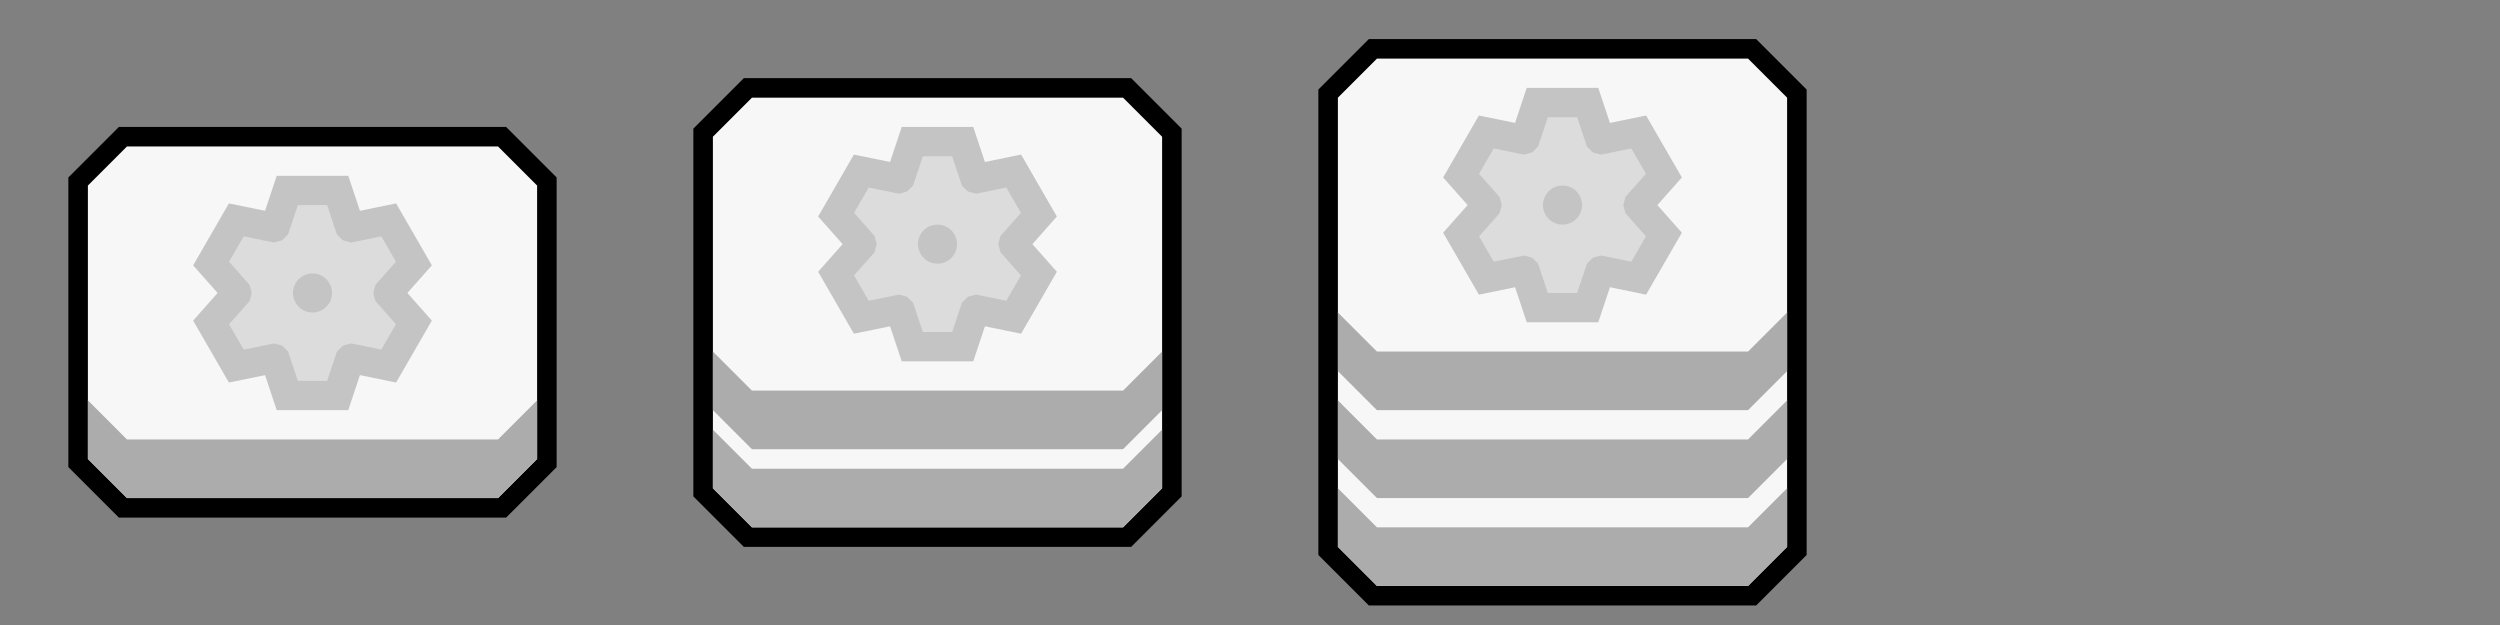<?xml version="1.0" encoding="UTF-8" standalone="no"?>
<!-- Created with Inkscape (http://www.inkscape.org/) -->

<svg
   xmlns:dc="http://purl.org/dc/elements/1.1/"
   xmlns:cc="http://creativecommons.org/ns#"
   xmlns:rdf="http://www.w3.org/1999/02/22-rdf-syntax-ns#"
   xmlns:svg="http://www.w3.org/2000/svg"
   xmlns="http://www.w3.org/2000/svg"
   xmlns:sodipodi="http://sodipodi.sourceforge.net/DTD/sodipodi-0.dtd"
   xmlns:inkscape="http://www.inkscape.org/namespaces/inkscape"
   width="256"
   height="64"
   viewBox="0 0 256 64"
   id="svg4340"
   version="1.1"
   inkscape:version="0.91 r13725"
   sodipodi:docname="items.svg"
   inkscape:export-filename="D:\RimWorld\Mods\SPADE\Textures\Items\RepairKit.png"
   inkscape:export-xdpi="90"
   inkscape:export-ydpi="90">
  <rect x="0" y="0" width="256" height="64" fill="#808080" stroke="none"/>
  <defs
     id="defs4342" />
  <sodipodi:namedview
     id="base"
     pagecolor="#ffffff"
     bordercolor="#666666"
     borderopacity="1.0"
     inkscape:pageopacity="0.0"
     inkscape:pageshadow="2"
     inkscape:zoom="2.8"
     inkscape:cx="189.45475"
     inkscape:cy="53.528155"
     inkscape:document-units="px"
     inkscape:current-layer="layer2"
     showgrid="true"
     inkscape:window-width="1920"
     inkscape:window-height="1028"
     inkscape:window-x="-8"
     inkscape:window-y="-8"
     inkscape:window-maximized="1"
     units="px"
     inkscape:snap-bbox="true"
     inkscape:bbox-paths="true"
     inkscape:snap-bbox-edge-midpoints="true"
     inkscape:bbox-nodes="true"
     inkscape:snap-bbox-midpoints="true"
     inkscape:snap-intersection-paths="true"
     inkscape:object-paths="true"
     inkscape:object-nodes="true"
     inkscape:snap-smooth-nodes="true"
     inkscape:snap-midpoints="true"
     showguides="false">
    <inkscape:grid
       type="xygrid"
       id="grid4888" />
  </sodipodi:namedview>
  <g
     inkscape:label="lines"
     inkscape:groupmode="layer"
     id="layer1"
     transform="translate(0,-988.362)"
     style="display:none"
     sodipodi:insensitive="true">
    <path
       style="fill:#303030;fill-opacity:1;fill-rule:nonzero;stroke:#202020;stroke-width:2;stroke-linecap:butt;stroke-linejoin:miter;stroke-miterlimit:16;stroke-dasharray:none;stroke-opacity:1"
       d="m 64,1052.362 0,-64"
       id="path4890"
       inkscape:connector-curvature="0" />
    <path
       style="fill:#303030;fill-opacity:1;fill-rule:nonzero;stroke:#202020;stroke-width:2;stroke-linecap:butt;stroke-linejoin:miter;stroke-miterlimit:16;stroke-dasharray:none;stroke-opacity:1"
       d="m 128,1052.362 0,-64"
       id="path4892"
       inkscape:connector-curvature="0" />
    <path
       style="fill:#303030;fill-opacity:1;fill-rule:nonzero;stroke:#202020;stroke-width:2;stroke-linecap:butt;stroke-linejoin:miter;stroke-miterlimit:16;stroke-dasharray:none;stroke-opacity:1"
       d="m 192,1052.362 0,-64"
       id="path4894"
       inkscape:connector-curvature="0" />
    <rect
       style="fill:#fcc7ff;fill-opacity:1;fill-rule:nonzero;stroke:none;stroke-width:2;stroke-linecap:butt;stroke-linejoin:miter;stroke-miterlimit:16;stroke-dasharray:none;stroke-opacity:1"
       id="rect4897"
       width="50"
       height="40"
       x="7"
       y="1001.362" />
    <rect
       style="fill:#fcc7ff;fill-opacity:1;fill-rule:nonzero;stroke:none;stroke-width:2;stroke-linecap:butt;stroke-linejoin:miter;stroke-miterlimit:16;stroke-dasharray:none;stroke-opacity:1"
       id="rect4897-5"
       width="50"
       height="48"
       x="71"
       y="996.362" />
    <rect
       style="fill:#fcc7ff;fill-opacity:1;fill-rule:nonzero;stroke:none;stroke-width:2;stroke-linecap:butt;stroke-linejoin:miter;stroke-miterlimit:16;stroke-dasharray:none;stroke-opacity:1"
       id="rect4897-7"
       width="50"
       height="58"
       x="135"
       y="992.362" />
  </g>
  <g
     inkscape:groupmode="layer"
     id="layer2"
     inkscape:label="meds">
    <path
       style="fill:none;fill-opacity:1;fill-rule:nonzero;stroke:#000000;stroke-width:4;stroke-linecap:butt;stroke-linejoin:miter;stroke-miterlimit:16;stroke-dasharray:none;stroke-opacity:1"
       d="m 9,19 0,28 4,4 38,0 4,-4 0,-28 -4,-4 -38,0 z"
       id="path4944-7"
       inkscape:connector-curvature="0"
       sodipodi:nodetypes="ccccccccc" />
    <path
       style="fill:#f7f7f7;fill-opacity:1;fill-rule:nonzero;stroke:none;stroke-width:2;stroke-linecap:butt;stroke-linejoin:miter;stroke-miterlimit:16;stroke-dasharray:none;stroke-opacity:1"
       d="m 9,19 0,28 4,4 38,0 4,-4 0,-28 -4,-4 -38,0 z"
       id="path4944"
       inkscape:connector-curvature="0"
       sodipodi:nodetypes="ccccccccc" />
    <path
       style="fill:#acacac;fill-opacity:1;fill-rule:nonzero;stroke:none;stroke-width:2;stroke-linecap:butt;stroke-linejoin:miter;stroke-miterlimit:16;stroke-dasharray:none;stroke-opacity:1"
       d="m 9,41 0,6 4,4 38,0 4,-4 0,-6 -4,4 -38,0 z"
       id="path4944-4"
       inkscape:connector-curvature="0"
       sodipodi:nodetypes="ccccccccc" />
    <g
       id="g4340">
      <g
         style="fill:none;stroke:#c4c4c4;stroke-width:6;stroke-miterlimit:4;stroke-dasharray:none;stroke-opacity:1"
         id="g4311-9">
        <path
           style="fill:none;fill-opacity:1;fill-rule:nonzero;stroke:#c4c4c4;stroke-width:6;stroke-linecap:butt;stroke-linejoin:miter;stroke-miterlimit:4;stroke-dasharray:none;stroke-opacity:1"
           d="m 30.5,21 3,0 1,3 2,2 0,8 -2,2 -1,3 -3,0 -1,-3 -2,-2 0,-8 2,-2 z"
           id="path5008-2-4-0"
           inkscape:connector-curvature="0"
           sodipodi:nodetypes="ccccccccccccc" />
        <path
           style="fill:none;fill-opacity:1;fill-rule:nonzero;stroke:#c4c4c4;stroke-width:6;stroke-linecap:butt;stroke-linejoin:miter;stroke-miterlimit:4;stroke-dasharray:none;stroke-opacity:1"
           d="m 39.044,24.201 1.5,2.598 -2.098,2.366 -0.732,2.732 -6.928,4 -2.732,-0.732 -3.098,0.634 -1.5,-2.598 2.098,-2.366 0.732,-2.732 6.928,-4 2.732,0.732 z"
           id="path5008-2-4-9-2"
           inkscape:connector-curvature="0"
           sodipodi:nodetypes="ccccccccccccc" />
        <path
           style="fill:none;fill-opacity:1;fill-rule:nonzero;stroke:#c4c4c4;stroke-width:6;stroke-linecap:butt;stroke-linejoin:miter;stroke-miterlimit:4;stroke-dasharray:none;stroke-opacity:1"
           d="m 40.544,33.201 -1.5,2.598 -3.098,-0.634 -2.732,0.732 -6.928,-4 -0.732,-2.732 -2.098,-2.366 1.5,-2.598 3.098,0.634 2.732,-0.732 6.928,4 0.732,2.732 z"
           id="path5008-2-4-9-3-3"
           inkscape:connector-curvature="0"
           sodipodi:nodetypes="ccccccccccccc" />
      </g>
      <g
         id="g4311">
        <path
           style="fill:#dcdcdc;fill-opacity:1;fill-rule:nonzero;stroke:none;stroke-width:4;stroke-linecap:butt;stroke-linejoin:miter;stroke-miterlimit:16;stroke-dasharray:none;stroke-opacity:1"
           d="m 30.5,21 3,0 1,3 2,2 0,8 -2,2 -1,3 -3,0 -1,-3 -2,-2 0,-8 2,-2 z"
           id="path5008-2-4"
           inkscape:connector-curvature="0"
           sodipodi:nodetypes="ccccccccccccc" />
        <path
           style="fill:#dcdcdc;fill-opacity:1;fill-rule:nonzero;stroke:none;stroke-width:4;stroke-linecap:butt;stroke-linejoin:miter;stroke-miterlimit:16;stroke-dasharray:none;stroke-opacity:1"
           d="m 39.044,24.201 1.5,2.598 -2.098,2.366 -0.732,2.732 -6.928,4 -2.732,-0.732 -3.098,0.634 -1.5,-2.598 2.098,-2.366 0.732,-2.732 6.928,-4 2.732,0.732 z"
           id="path5008-2-4-9"
           inkscape:connector-curvature="0"
           sodipodi:nodetypes="ccccccccccccc" />
        <path
           style="fill:#dcdcdc;fill-opacity:1;fill-rule:nonzero;stroke:none;stroke-width:4;stroke-linecap:butt;stroke-linejoin:miter;stroke-miterlimit:16;stroke-dasharray:none;stroke-opacity:1"
           d="m 40.544,33.201 -1.5,2.598 -3.098,-0.634 -2.732,0.732 -6.928,-4 -0.732,-2.732 -2.098,-2.366 1.5,-2.598 3.098,0.634 2.732,-0.732 6.928,4 0.732,2.732 z"
           id="path5008-2-4-9-3"
           inkscape:connector-curvature="0"
           sodipodi:nodetypes="ccccccccccccc" />
      </g>
      <circle
         r="2"
         cy="30"
         cx="32"
         id="path5110"
         style="fill:#c4c4c4;fill-opacity:1;fill-rule:nonzero;stroke:none;stroke-width:6;stroke-linecap:butt;stroke-linejoin:miter;stroke-miterlimit:4;stroke-dasharray:none;stroke-opacity:1" />
    </g>
    <path
       style="fill:none;fill-opacity:1;fill-rule:nonzero;stroke:#000000;stroke-width:4;stroke-linecap:butt;stroke-linejoin:miter;stroke-miterlimit:16;stroke-dasharray:none;stroke-opacity:1"
       d="m 73,14 0,36 4,4 38,0 4,-4 0,-36 -4,-4 -38,0 z"
       id="path4944-7-4"
       inkscape:connector-curvature="0"
       sodipodi:nodetypes="ccccccccc" />
    <path
       style="fill:#f7f7f7;fill-opacity:1;fill-rule:nonzero;stroke:none;stroke-width:2;stroke-linecap:butt;stroke-linejoin:miter;stroke-miterlimit:16;stroke-dasharray:none;stroke-opacity:1"
       d="m 73,14 0,36 4,4 38,0 4,-4 0,-36 -4,-4 -38,0 z"
       id="path4944-42"
       inkscape:connector-curvature="0"
       sodipodi:nodetypes="ccccccccc" />
    <path
       style="fill:#acacac;fill-opacity:1;fill-rule:nonzero;stroke:none;stroke-width:2;stroke-linecap:butt;stroke-linejoin:miter;stroke-miterlimit:16;stroke-dasharray:none;stroke-opacity:1"
       d="m 73,36 0,6 4,4 38,0 4,-4 0,-6 -4,4 -38,0 z"
       id="path4944-4-8"
       inkscape:connector-curvature="0"
       sodipodi:nodetypes="ccccccccc" />
    <path
       style="fill:#acacac;fill-opacity:1;fill-rule:nonzero;stroke:none;stroke-width:2;stroke-linecap:butt;stroke-linejoin:miter;stroke-miterlimit:16;stroke-dasharray:none;stroke-opacity:1"
       d="m 73,44 0,6 4,4 38,0 4,-4 0,-6 -4,4 -38,0 z"
       id="path4944-4-8-3"
       inkscape:connector-curvature="0"
       sodipodi:nodetypes="ccccccccc" />
    <path
       style="fill:none;fill-opacity:1;fill-rule:nonzero;stroke:#000000;stroke-width:4;stroke-linecap:butt;stroke-linejoin:miter;stroke-miterlimit:16;stroke-dasharray:none;stroke-opacity:1"
       d="m 137,10 0,46 4,4 38,0 4,-4 0,-46 -4,-4 -38,0 z"
       id="path4944-7-4-7"
       inkscape:connector-curvature="0"
       sodipodi:nodetypes="ccccccccc" />
    <path
       style="fill:#f7f7f7;fill-opacity:1;fill-rule:nonzero;stroke:none;stroke-width:2;stroke-linecap:butt;stroke-linejoin:miter;stroke-miterlimit:16;stroke-dasharray:none;stroke-opacity:1"
       d="m 137,10 0,46 4,4 38,0 4,-4 0,-46 -4,-4 -38,0 z"
       id="path4944-42-0"
       inkscape:connector-curvature="0"
       sodipodi:nodetypes="ccccccccc" />
    <path
       style="fill:#acacac;fill-opacity:1;fill-rule:nonzero;stroke:none;stroke-width:2;stroke-linecap:butt;stroke-linejoin:miter;stroke-miterlimit:16;stroke-dasharray:none;stroke-opacity:1"
       d="m 137,32 0,6 4,4 38,0 4,-4 0,-6 -4,4 -38,0 z"
       id="path4944-4-8-5"
       inkscape:connector-curvature="0"
       sodipodi:nodetypes="ccccccccc" />
    <path
       style="fill:#acacac;fill-opacity:1;fill-rule:nonzero;stroke:none;stroke-width:2;stroke-linecap:butt;stroke-linejoin:miter;stroke-miterlimit:16;stroke-dasharray:none;stroke-opacity:1"
       d="m 137,41 0,6 4,4 38,0 4,-4 0,-6 -4,4 -38,0 z"
       id="path4944-4-8-3-6"
       inkscape:connector-curvature="0"
       sodipodi:nodetypes="ccccccccc" />
    <path
       style="fill:#acacac;fill-opacity:1;fill-rule:nonzero;stroke:none;stroke-width:2;stroke-linecap:butt;stroke-linejoin:miter;stroke-miterlimit:16;stroke-dasharray:none;stroke-opacity:1"
       d="m 137,50 0,6 4,4 38,0 4,-4 0,-6 -4,4 -38,0 z"
       id="path4944-4-8-3-6-0"
       inkscape:connector-curvature="0"
       sodipodi:nodetypes="ccccccccc" />
    <g
       transform="translate(64,-5)"
       id="g4340-5">
      <g
         style="fill:none;stroke:#c4c4c4;stroke-width:6;stroke-miterlimit:4;stroke-dasharray:none;stroke-opacity:1"
         id="g4311-9-2">
        <path
           style="fill:none;fill-opacity:1;fill-rule:nonzero;stroke:#c4c4c4;stroke-width:6;stroke-linecap:butt;stroke-linejoin:miter;stroke-miterlimit:4;stroke-dasharray:none;stroke-opacity:1"
           d="m 30.5,21 3,0 1,3 2,2 0,8 -2,2 -1,3 -3,0 -1,-3 -2,-2 0,-8 2,-2 z"
           id="path5008-2-4-0-0"
           inkscape:connector-curvature="0"
           sodipodi:nodetypes="ccccccccccccc" />
        <path
           style="fill:none;fill-opacity:1;fill-rule:nonzero;stroke:#c4c4c4;stroke-width:6;stroke-linecap:butt;stroke-linejoin:miter;stroke-miterlimit:4;stroke-dasharray:none;stroke-opacity:1"
           d="m 39.044,24.201 1.5,2.598 -2.098,2.366 -0.732,2.732 -6.928,4 -2.732,-0.732 -3.098,0.634 -1.5,-2.598 2.098,-2.366 0.732,-2.732 6.928,-4 2.732,0.732 z"
           id="path5008-2-4-9-2-7"
           inkscape:connector-curvature="0"
           sodipodi:nodetypes="ccccccccccccc" />
        <path
           style="fill:none;fill-opacity:1;fill-rule:nonzero;stroke:#c4c4c4;stroke-width:6;stroke-linecap:butt;stroke-linejoin:miter;stroke-miterlimit:4;stroke-dasharray:none;stroke-opacity:1"
           d="m 40.544,33.201 -1.5,2.598 -3.098,-0.634 -2.732,0.732 -6.928,-4 -0.732,-2.732 -2.098,-2.366 1.5,-2.598 3.098,0.634 2.732,-0.732 6.928,4 0.732,2.732 z"
           id="path5008-2-4-9-3-3-7"
           inkscape:connector-curvature="0"
           sodipodi:nodetypes="ccccccccccccc" />
      </g>
      <g
         id="g4311-6">
        <path
           style="fill:#dcdcdc;fill-opacity:1;fill-rule:nonzero;stroke:none;stroke-width:4;stroke-linecap:butt;stroke-linejoin:miter;stroke-miterlimit:16;stroke-dasharray:none;stroke-opacity:1"
           d="m 30.5,21 3,0 1,3 2,2 0,8 -2,2 -1,3 -3,0 -1,-3 -2,-2 0,-8 2,-2 z"
           id="path5008-2-4-4"
           inkscape:connector-curvature="0"
           sodipodi:nodetypes="ccccccccccccc" />
        <path
           style="fill:#dcdcdc;fill-opacity:1;fill-rule:nonzero;stroke:none;stroke-width:4;stroke-linecap:butt;stroke-linejoin:miter;stroke-miterlimit:16;stroke-dasharray:none;stroke-opacity:1"
           d="m 39.044,24.201 1.5,2.598 -2.098,2.366 -0.732,2.732 -6.928,4 -2.732,-0.732 -3.098,0.634 -1.5,-2.598 2.098,-2.366 0.732,-2.732 6.928,-4 2.732,0.732 z"
           id="path5008-2-4-9-4"
           inkscape:connector-curvature="0"
           sodipodi:nodetypes="ccccccccccccc" />
        <path
           style="fill:#dcdcdc;fill-opacity:1;fill-rule:nonzero;stroke:none;stroke-width:4;stroke-linecap:butt;stroke-linejoin:miter;stroke-miterlimit:16;stroke-dasharray:none;stroke-opacity:1"
           d="m 40.544,33.201 -1.5,2.598 -3.098,-0.634 -2.732,0.732 -6.928,-4 -0.732,-2.732 -2.098,-2.366 1.5,-2.598 3.098,0.634 2.732,-0.732 6.928,4 0.732,2.732 z"
           id="path5008-2-4-9-3-1"
           inkscape:connector-curvature="0"
           sodipodi:nodetypes="ccccccccccccc" />
      </g>
      <circle
         r="2"
         cy="30"
         cx="32"
         id="path5110-6"
         style="fill:#c4c4c4;fill-opacity:1;fill-rule:nonzero;stroke:none;stroke-width:6;stroke-linecap:butt;stroke-linejoin:miter;stroke-miterlimit:4;stroke-dasharray:none;stroke-opacity:1" />
    </g>
    <g
       transform="translate(128,-9)"
       id="g4340-5-3">
      <g
         style="fill:none;stroke:#c4c4c4;stroke-width:6;stroke-miterlimit:4;stroke-dasharray:none;stroke-opacity:1"
         id="g4311-9-2-6">
        <path
           style="fill:none;fill-opacity:1;fill-rule:nonzero;stroke:#c4c4c4;stroke-width:6;stroke-linecap:butt;stroke-linejoin:miter;stroke-miterlimit:4;stroke-dasharray:none;stroke-opacity:1"
           d="m 30.5,21 3,0 1,3 2,2 0,8 -2,2 -1,3 -3,0 -1,-3 -2,-2 0,-8 2,-2 z"
           id="path5008-2-4-0-0-8"
           inkscape:connector-curvature="0"
           sodipodi:nodetypes="ccccccccccccc" />
        <path
           style="fill:none;fill-opacity:1;fill-rule:nonzero;stroke:#c4c4c4;stroke-width:6;stroke-linecap:butt;stroke-linejoin:miter;stroke-miterlimit:4;stroke-dasharray:none;stroke-opacity:1"
           d="m 39.044,24.201 1.5,2.598 -2.098,2.366 -0.732,2.732 -6.928,4 -2.732,-0.732 -3.098,0.634 -1.5,-2.598 2.098,-2.366 0.732,-2.732 6.928,-4 2.732,0.732 z"
           id="path5008-2-4-9-2-7-9"
           inkscape:connector-curvature="0"
           sodipodi:nodetypes="ccccccccccccc" />
        <path
           style="fill:none;fill-opacity:1;fill-rule:nonzero;stroke:#c4c4c4;stroke-width:6;stroke-linecap:butt;stroke-linejoin:miter;stroke-miterlimit:4;stroke-dasharray:none;stroke-opacity:1"
           d="m 40.544,33.201 -1.5,2.598 -3.098,-0.634 -2.732,0.732 -6.928,-4 -0.732,-2.732 -2.098,-2.366 1.5,-2.598 3.098,0.634 2.732,-0.732 6.928,4 0.732,2.732 z"
           id="path5008-2-4-9-3-3-7-8"
           inkscape:connector-curvature="0"
           sodipodi:nodetypes="ccccccccccccc" />
      </g>
      <g
         id="g4311-6-8">
        <path
           style="fill:#dcdcdc;fill-opacity:1;fill-rule:nonzero;stroke:none;stroke-width:4;stroke-linecap:butt;stroke-linejoin:miter;stroke-miterlimit:16;stroke-dasharray:none;stroke-opacity:1"
           d="m 30.5,21 3,0 1,3 2,2 0,8 -2,2 -1,3 -3,0 -1,-3 -2,-2 0,-8 2,-2 z"
           id="path5008-2-4-4-0"
           inkscape:connector-curvature="0"
           sodipodi:nodetypes="ccccccccccccc" />
        <path
           style="fill:#dcdcdc;fill-opacity:1;fill-rule:nonzero;stroke:none;stroke-width:4;stroke-linecap:butt;stroke-linejoin:miter;stroke-miterlimit:16;stroke-dasharray:none;stroke-opacity:1"
           d="m 39.044,24.201 1.5,2.598 -2.098,2.366 -0.732,2.732 -6.928,4 -2.732,-0.732 -3.098,0.634 -1.5,-2.598 2.098,-2.366 0.732,-2.732 6.928,-4 2.732,0.732 z"
           id="path5008-2-4-9-4-7"
           inkscape:connector-curvature="0"
           sodipodi:nodetypes="ccccccccccccc" />
        <path
           style="fill:#dcdcdc;fill-opacity:1;fill-rule:nonzero;stroke:none;stroke-width:4;stroke-linecap:butt;stroke-linejoin:miter;stroke-miterlimit:16;stroke-dasharray:none;stroke-opacity:1"
           d="m 40.544,33.201 -1.5,2.598 -3.098,-0.634 -2.732,0.732 -6.928,-4 -0.732,-2.732 -2.098,-2.366 1.5,-2.598 3.098,0.634 2.732,-0.732 6.928,4 0.732,2.732 z"
           id="path5008-2-4-9-3-1-7"
           inkscape:connector-curvature="0"
           sodipodi:nodetypes="ccccccccccccc" />
      </g>
      <circle
         r="2"
         cy="30"
         cx="32"
         id="path5110-6-5"
         style="fill:#c4c4c4;fill-opacity:1;fill-rule:nonzero;stroke:none;stroke-width:6;stroke-linecap:butt;stroke-linejoin:miter;stroke-miterlimit:4;stroke-dasharray:none;stroke-opacity:1" />
    </g>
  </g>
</svg>

